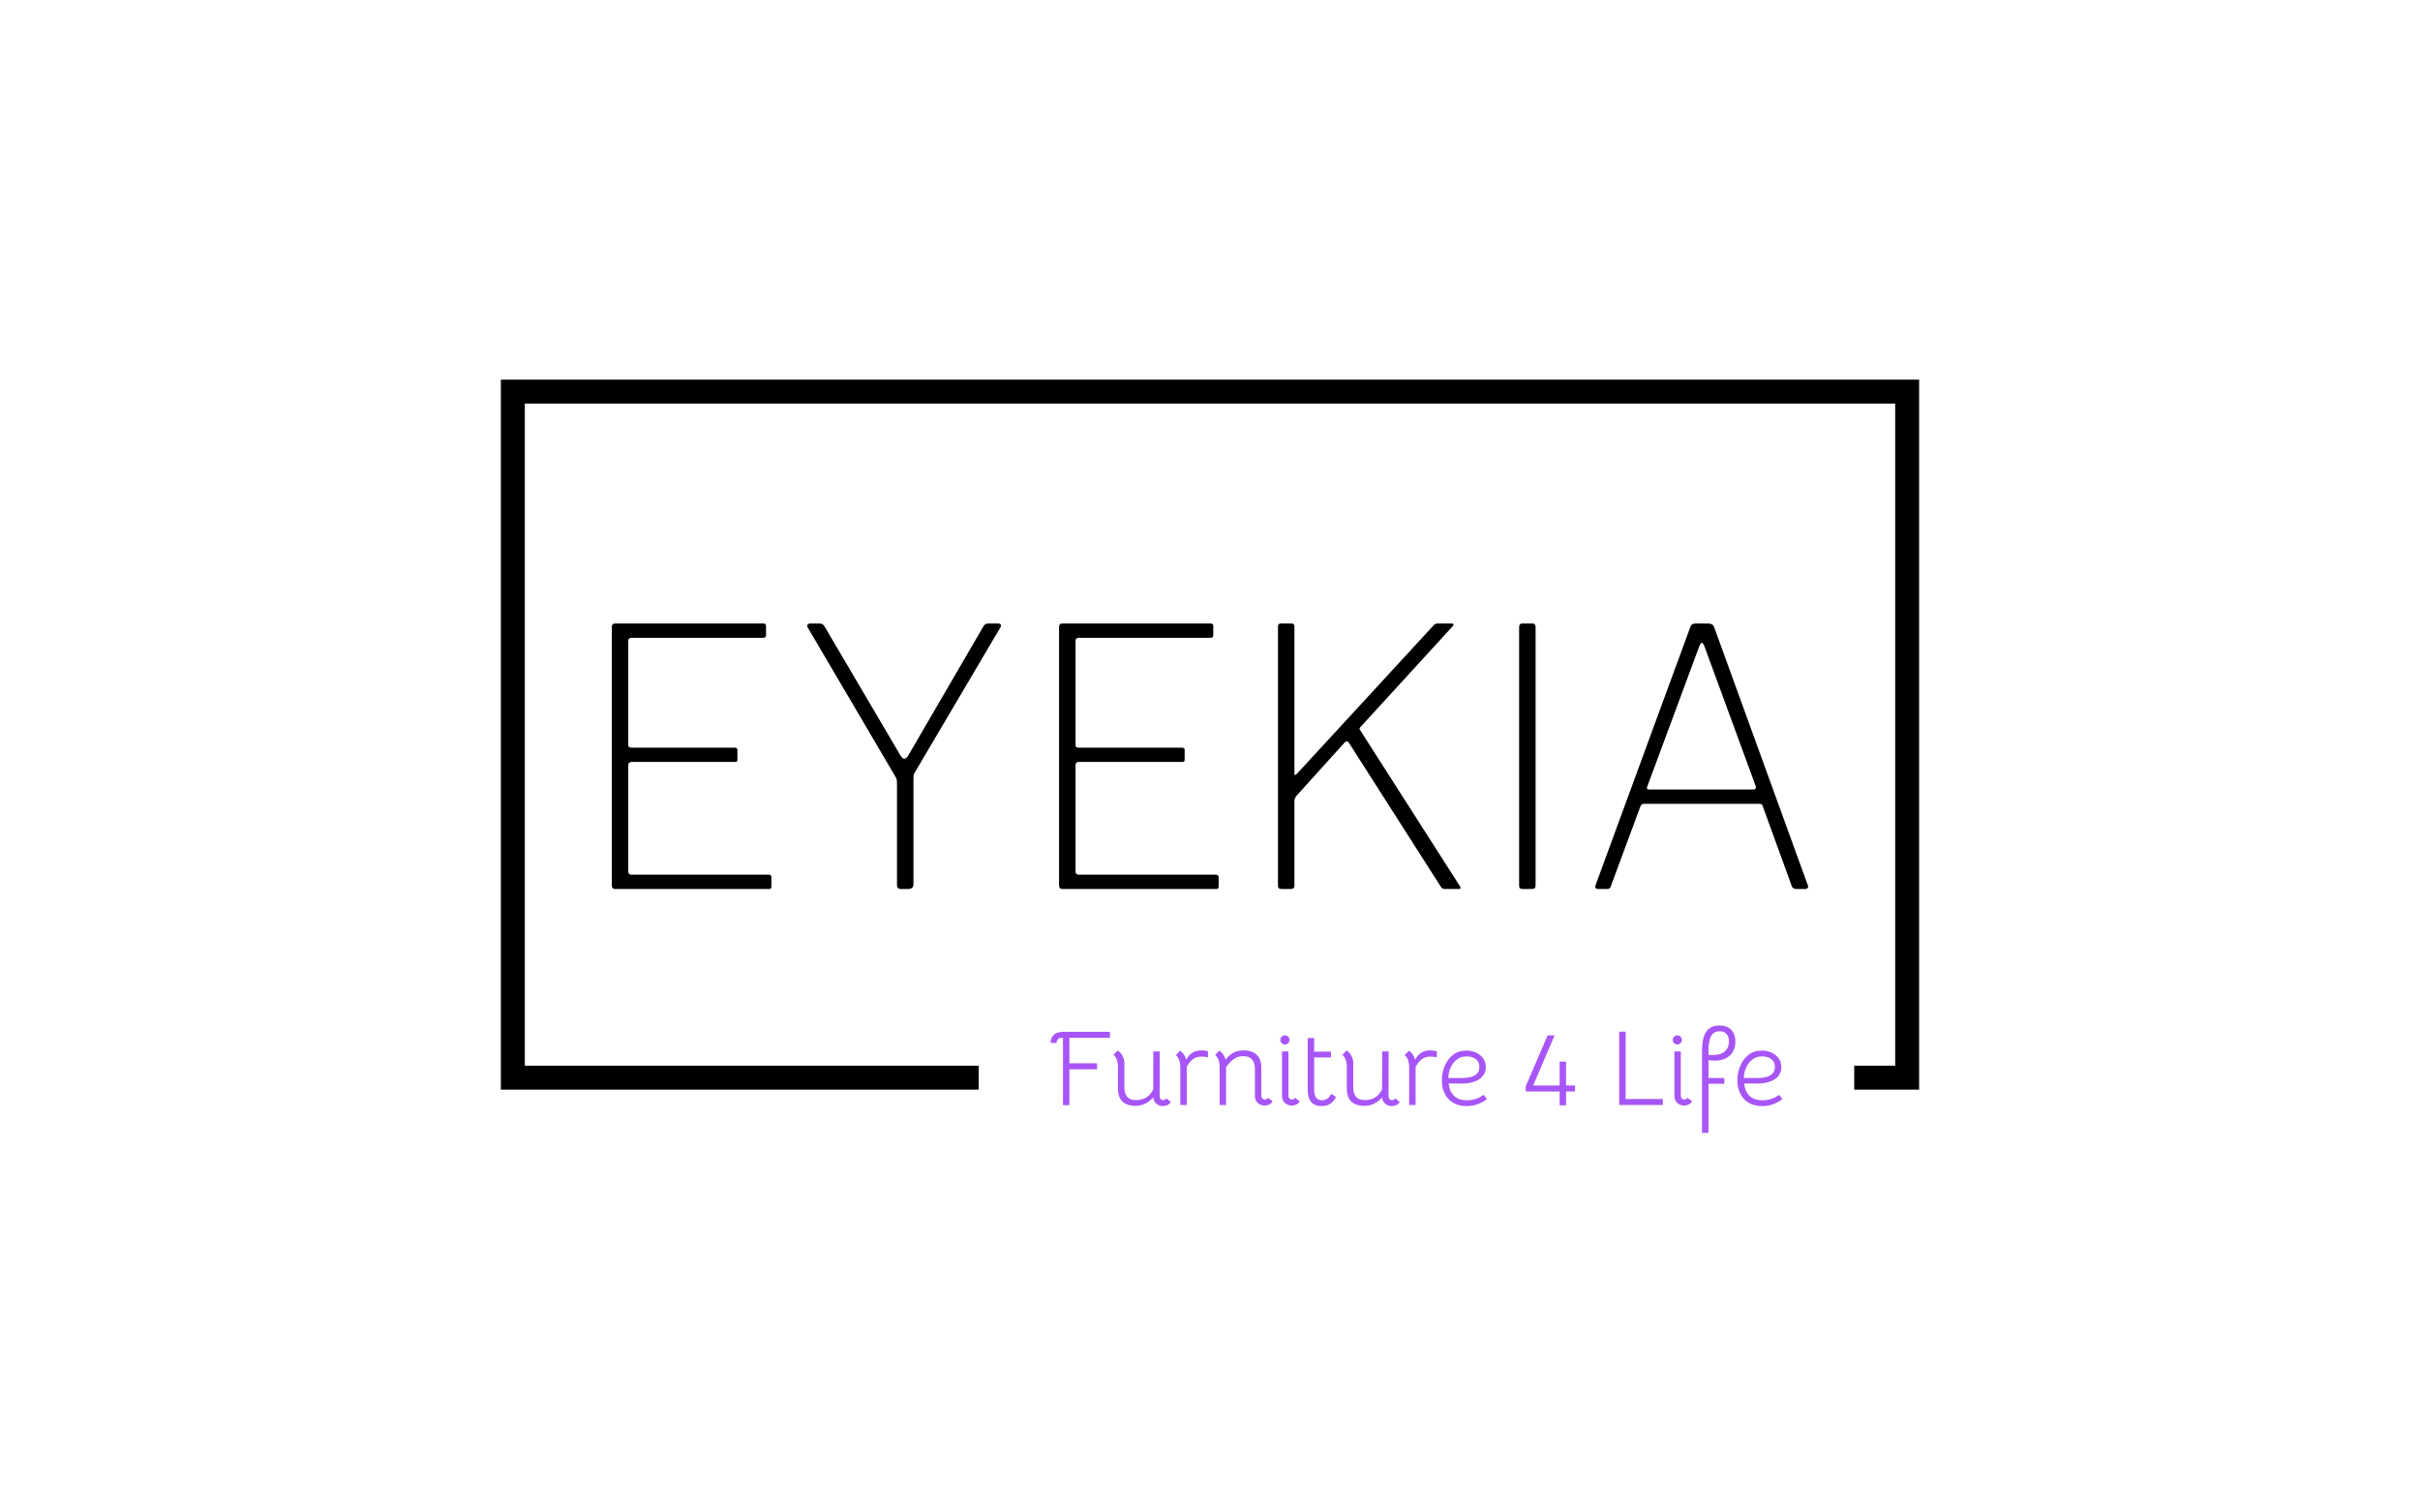 <svg data-background-color="#ffffff" preserveAspectRatio="xMidYMid meet" xmlns="http://www.w3.org/2000/svg" xmlns:xlink="http://www.w3.org/1999/xlink" viewBox="0 0 640 400"><rect width="640" height="400" x="0" y="0" opacity="1" fill="#ffffff" data-fill-palette-color="background" id="background"/><g id="tight-bounds" transform="matrix(1,0,0,1,132.46,100.396)"><svg viewBox="0 0 375.08 199.208" height="199.208" width="375.08"><g><svg/></g><g><svg viewBox="0 0 375.08 199.208" height="199.208" width="375.08"><g transform="matrix(1,0,0,1,-10.22,-29.71)"><path xmlns="http://www.w3.org/2000/svg" d="M10.22 217.49v-187.78h375.08v187.78h-17.167l0-6.332h10.835v-175.116h-362.416v175.116h120.046l0 6.332z" fill="#000000" fill-rule="nonzero" stroke="none" stroke-width="1" stroke-linecap="butt" stroke-linejoin="miter" stroke-miterlimit="10" stroke-dasharray="" stroke-dashoffset="0" font-family="none" font-weight="none" font-size="none" text-anchor="none" style="mix-blend-mode: normal" data-fill-palette-color="tertiary"/><g><path xmlns="http://www.w3.org/2000/svg" d="M158.88 203.782c-0.378 0-0.656 0.023-0.833 0.068-0.181 0.049-0.338 0.14-0.47 0.272v0c-0.113 0.113-0.213 0.268-0.301 0.465-0.083 0.2-0.125 0.385-0.125 0.556v0l-1.558-0.029c0.038-0.888 0.321-1.596 0.85-2.125v0c0.283-0.264 0.62-0.457 1.009-0.578 0.385-0.125 0.871-0.196 1.456-0.215v0h12.384v1.586h-10.712v6.745h7.311v1.587h-7.311v9.464h-1.7zM186.197 219.793l1.219 0.964c-0.283 0.397-0.599 0.676-0.947 0.838-0.351 0.159-0.754 0.238-1.207 0.238v0c-0.661 0-1.241-0.227-1.74-0.68-0.503-0.453-0.754-1.001-0.753-1.643v0c-1.304 1.511-2.881 2.267-4.733 2.267v0c-1.417 0-2.522-0.346-3.315-1.037-0.793-0.688-1.228-1.73-1.304-3.129v0-6.064c0-1.492-0.397-2.588-1.19-3.287v0l1.134-1.134c0.453 0.283 0.86 0.727 1.218 1.332 0.359 0.605 0.538 1.256 0.538 1.955v0 6.461c0 1.077 0.242 1.908 0.726 2.494 0.48 0.586 1.268 0.878 2.363 0.879v0c1.039 0 1.933-0.227 2.681-0.681 0.744-0.453 1.362-1.171 1.853-2.153v0l0.029-10.032h1.7l-0.029 11.732c0 0.378 0.091 0.665 0.273 0.861 0.178 0.2 0.399 0.3 0.663 0.301v0c0.34 0 0.614-0.161 0.821-0.482zM195.52 207.098c0.567 0 1.133 0.085 1.701 0.255v0 1.587c-0.548-0.132-1.096-0.198-1.644-0.198v0c-0.963 0-1.747 0.236-2.352 0.708v0c-0.605 0.472-1.143 1.143-1.615 2.012v0 10.088h-1.7v-9.918c0-1.492-0.397-2.588-1.191-3.287v0l1.134-1.134c0.34 0.208 0.661 0.52 0.963 0.935 0.302 0.416 0.52 0.878 0.652 1.389v0c0.529-0.869 1.058-1.464 1.587-1.785v0c0.661-0.435 1.483-0.652 2.465-0.652zM213.061 219.623l1.247 0.935c-0.151 0.321-0.416 0.589-0.793 0.805-0.378 0.219-0.803 0.329-1.275 0.329v0c-0.756 0-1.379-0.236-1.871-0.709-0.491-0.472-0.737-1.086-0.736-1.842v0-7.112c0-2.267-1.02-3.401-3.061-3.401v0c-0.963 0-1.785 0.24-2.465 0.72-0.68 0.484-1.379 1.207-2.097 2.171v0 10.031h-1.701v-9.946c0-1.492-0.397-2.588-1.19-3.288v0l1.134-1.133c0.34 0.208 0.665 0.529 0.975 0.963 0.314 0.435 0.537 0.907 0.668 1.417v0c0.642-0.869 1.355-1.498 2.137-1.887 0.786-0.385 1.679-0.578 2.681-0.578v0c1.379 0 2.475 0.353 3.287 1.06 0.812 0.71 1.256 1.755 1.332 3.134v0 7.878c0 0.264 0.089 0.486 0.266 0.663 0.181 0.181 0.395 0.272 0.641 0.272v0c0.378 0 0.652-0.161 0.821-0.482zM218.502 219.17c0 0.264 0.089 0.486 0.267 0.663 0.181 0.181 0.395 0.272 0.64 0.272v0c0.378 0 0.652-0.161 0.822-0.482v0l1.247 0.935c-0.151 0.321-0.416 0.589-0.794 0.805-0.378 0.219-0.803 0.329-1.275 0.329v0c-0.756 0-1.379-0.236-1.87-0.709-0.491-0.472-0.737-1.086-0.737-1.842v0-11.76h1.7zM217.567 205.539c-0.321 0-0.601-0.119-0.839-0.357-0.234-0.234-0.351-0.512-0.351-0.833v0c0-0.34 0.117-0.629 0.351-0.867 0.238-0.234 0.518-0.351 0.839-0.351v0c0.34 0 0.627 0.117 0.861 0.351 0.238 0.238 0.357 0.527 0.358 0.867v0c0 0.321-0.119 0.599-0.358 0.833-0.234 0.238-0.521 0.357-0.861 0.357zM227.343 221.833c-1.285 0-2.229-0.365-2.833-1.093-0.605-0.725-0.907-1.815-0.907-3.271v0-13.63h1.7v3.599h4.449v1.53h-4.449v8.501c0 1.889 0.68 2.834 2.04 2.834v0c1.077 0 1.908-0.576 2.494-1.728v0l1.275 0.878c-0.435 0.793-0.954 1.389-1.558 1.785-0.605 0.397-1.341 0.595-2.211 0.595zM246.726 219.793l1.219 0.964c-0.283 0.397-0.599 0.676-0.947 0.838-0.351 0.159-0.754 0.238-1.207 0.238v0c-0.661 0-1.241-0.227-1.74-0.68-0.503-0.453-0.754-1.001-0.754-1.643v0c-1.304 1.511-2.881 2.267-4.732 2.267v0c-1.417 0-2.522-0.346-3.315-1.037-0.793-0.688-1.228-1.73-1.304-3.129v0-6.064c0-1.492-0.397-2.588-1.19-3.287v0l1.133-1.134c0.453 0.283 0.86 0.727 1.219 1.332 0.359 0.605 0.538 1.256 0.538 1.955v0 6.461c0 1.077 0.24 1.908 0.72 2.494 0.484 0.586 1.273 0.878 2.369 0.879v0c1.039 0 1.933-0.227 2.681-0.681 0.744-0.453 1.362-1.171 1.853-2.153v0l0.028-10.032h1.701l-0.029 11.732c0 0.378 0.091 0.665 0.272 0.861 0.178 0.2 0.399 0.3 0.664 0.301v0c0.34 0 0.614-0.161 0.821-0.482zM256.049 207.098c0.567 0 1.133 0.085 1.701 0.255v0 1.587c-0.548-0.132-1.096-0.198-1.644-0.198v0c-0.963 0-1.747 0.236-2.352 0.708v0c-0.605 0.472-1.143 1.143-1.615 2.012v0 10.088h-1.7v-9.918c0-1.492-0.397-2.588-1.191-3.287v0l1.134-1.134c0.34 0.208 0.661 0.52 0.963 0.935 0.302 0.416 0.52 0.878 0.652 1.389v0c0.529-0.869 1.058-1.464 1.587-1.785v0c0.661-0.435 1.483-0.652 2.465-0.652zM265.656 221.833c-1.417 0-2.616-0.293-3.599-0.878-0.982-0.586-1.723-1.394-2.222-2.426-0.503-1.028-0.754-2.193-0.754-3.497v0c0-1.285 0.242-2.531 0.726-3.74 0.48-1.209 1.207-2.201 2.182-2.976 0.971-0.775 2.156-1.162 3.553-1.161v0c0.926 0 1.785 0.179 2.579 0.538 0.793 0.359 1.423 0.869 1.887 1.53 0.461 0.661 0.691 1.426 0.692 2.296v0c0 1.398-0.595 2.479-1.785 3.241-1.19 0.767-2.834 1.141-4.931 1.123v0l-3.117-0.029c0.17 1.455 0.657 2.56 1.462 3.316 0.801 0.756 1.91 1.133 3.327 1.133v0c0.85 0 1.64-0.119 2.369-0.357 0.725-0.234 1.428-0.597 2.108-1.088v0l0.85 1.133c-0.718 0.567-1.536 1.014-2.454 1.344-0.914 0.332-1.872 0.499-2.873 0.498zM264.352 214.409c3.098 0 4.647-0.973 4.648-2.919v0c0-0.945-0.325-1.649-0.975-2.114-0.654-0.461-1.453-0.691-2.398-0.691v0c-1.058 0-1.95 0.302-2.675 0.907-0.729 0.605-1.273 1.351-1.632 2.238-0.359 0.888-0.538 1.747-0.538 2.579v0zM290.224 221.635v-3.655h-8.954v-1.417l5.781-13.432h1.841l-5.667 13.262h6.999v-6.32h1.701v6.32h2.38v1.587h-2.38v3.655zM305.98 221.55v-19.383h1.7v17.796h9.833v1.587zM322.274 219.17c0 0.264 0.091 0.486 0.272 0.663 0.178 0.181 0.389 0.272 0.635 0.272v0c0.378 0 0.652-0.161 0.822-0.482v0l1.247 0.935c-0.151 0.321-0.416 0.589-0.794 0.805-0.378 0.219-0.803 0.329-1.275 0.329v0c-0.756 0-1.379-0.236-1.87-0.709-0.491-0.472-0.737-1.086-0.737-1.842v0-11.76h1.7zM321.339 205.539c-0.321 0-0.599-0.119-0.833-0.357-0.238-0.234-0.357-0.512-0.357-0.833v0c0-0.34 0.119-0.629 0.357-0.867 0.234-0.234 0.512-0.351 0.833-0.351v0c0.34 0 0.629 0.117 0.867 0.351 0.234 0.238 0.351 0.527 0.351 0.867v0c0 0.321-0.117 0.599-0.351 0.833-0.238 0.238-0.527 0.357-0.867 0.357zM327.885 207.325c0-2.361 0.374-4.086 1.122-5.175 0.744-1.084 1.929-1.627 3.554-1.626v0c1.285 0 2.295 0.378 3.032 1.133 0.737 0.756 1.105 1.795 1.105 3.117v0c0 1.606-0.525 2.866-1.576 3.78-1.047 0.918-2.439 1.33-4.177 1.236v0l-1.36-0.085v4.704h4.194v1.53h-4.194v12.979h-1.7zM330.945 208.316c1.266 0 2.258-0.317 2.976-0.952 0.718-0.631 1.077-1.504 1.077-2.618v0c0-0.869-0.217-1.536-0.652-2.001-0.435-0.461-1.048-0.691-1.842-0.691v0c-1.001 0-1.738 0.419-2.21 1.258-0.472 0.843-0.708 2.152-0.709 3.928v0 1.076zM343.811 221.833c-1.417 0-2.616-0.293-3.599-0.878-0.982-0.586-1.723-1.394-2.222-2.426-0.503-1.028-0.754-2.193-0.754-3.497v0c0-1.285 0.242-2.531 0.726-3.74 0.48-1.209 1.205-2.201 2.176-2.976 0.975-0.775 2.161-1.162 3.559-1.161v0c0.926 0 1.785 0.179 2.579 0.538 0.793 0.359 1.423 0.869 1.887 1.53 0.461 0.661 0.691 1.426 0.692 2.296v0c0 1.398-0.595 2.479-1.786 3.241-1.19 0.767-2.834 1.141-4.93 1.123v0l-3.117-0.029c0.17 1.455 0.657 2.56 1.462 3.316 0.801 0.756 1.91 1.133 3.327 1.133v0c0.85 0 1.64-0.119 2.369-0.357 0.725-0.234 1.428-0.597 2.108-1.088v0l0.85 1.133c-0.718 0.567-1.534 1.014-2.448 1.344-0.918 0.332-1.878 0.499-2.879 0.498zM342.507 214.409c3.098 0 4.647-0.973 4.647-2.919v0c0-0.945-0.325-1.649-0.974-2.114-0.654-0.461-1.453-0.691-2.398-0.691v0c-1.058 0-1.95 0.302-2.675 0.907-0.729 0.605-1.273 1.351-1.632 2.238-0.359 0.888-0.538 1.747-0.538 2.579v0z" fill="#a855f7" fill-rule="nonzero" stroke="none" stroke-width="1" stroke-linecap="butt" stroke-linejoin="miter" stroke-miterlimit="10" stroke-dasharray="" stroke-dashoffset="0" font-family="none" font-weight="none" font-size="none" text-anchor="none" style="mix-blend-mode: normal" data-fill-palette-color="secondary"/></g></g><g transform="matrix(1,0,0,1,29.332,64.498)"><svg viewBox="0 0 316.416 70.212" height="70.212" width="316.416"><g><svg viewBox="0 0 316.416 70.212" height="70.212" width="316.416"><g><svg viewBox="0 0 316.416 70.212" height="70.212" width="316.416"><g><svg viewBox="0 0 316.416 70.212" height="70.212" width="316.416"><g id="textblocktransform"><svg viewBox="0 0 316.416 70.212" height="70.212" width="316.416" id="textblock"><g><svg viewBox="0 0 316.416 70.212" height="70.212" width="316.416"><g transform="matrix(1,0,0,1,0,0)"><svg width="316.416" viewBox="5.7 -37.1 167.183 37.1" height="70.212" data-palette-color="#000000"><path d="M5.7-36.6L5.7-36.6Q5.7-37.1 6.15-37.1L6.15-37.1 26.9-37.1Q27.25-37.1 27.25-36.75L27.25-36.75 27.25-35.45Q27.25-35.1 26.85-35.1L26.85-35.1 8.45-35.1Q8-35.1 8-34.65L8-34.65 8-20.1Q8-19.75 8.45-19.75L8.45-19.75 22.9-19.75Q23.25-19.75 23.25-19.4L23.25-19.4 23.25-18.1Q23.25-17.9 23.18-17.82 23.1-17.75 22.85-17.75L22.85-17.75 8.45-17.75Q8-17.75 8-17.3L8-17.3 8-2.45Q8-2 8.45-2L8.45-2 27.6-2Q28-2 28-1.65L28-1.65 28-0.35Q28-0.15 27.93-0.08 27.85 0 27.65 0L27.65 0 6.15 0Q5.7 0 5.7-0.5L5.7-0.5 5.7-36.6ZM59.7-37.1L59.7-37.1Q59.95-37.1 60.05-36.95 60.15-36.8 60-36.55L60-36.55 48.05-16.3Q47.9-16.1 47.87-15.9 47.85-15.7 47.85-15.3L47.85-15.3 47.85-0.65Q47.85 0 47.1 0L47.1 0 46.15 0Q45.8 0 45.67-0.15 45.55-0.3 45.55-0.55L45.55-0.55 45.55-14.75Q45.55-15.15 45.5-15.33 45.45-15.5 45.3-15.75L45.3-15.75 33.1-36.5Q32.95-36.75 33.05-36.93 33.15-37.1 33.5-37.1L33.5-37.1 34.65-37.1Q35-37.1 35.15-37 35.3-36.9 35.45-36.65L35.45-36.65 45.95-18.8Q46.3-18.2 46.57-18.2 46.85-18.2 47.15-18.7L47.15-18.7 57.6-36.65Q57.8-36.95 57.92-37.02 58.05-37.1 58.4-37.1L58.4-37.1 59.7-37.1ZM68.2-36.6L68.2-36.6Q68.2-37.1 68.65-37.1L68.65-37.1 89.4-37.1Q89.75-37.1 89.75-36.75L89.75-36.75 89.75-35.45Q89.75-35.1 89.34-35.1L89.34-35.1 70.95-35.1Q70.5-35.1 70.5-34.65L70.5-34.65 70.5-20.1Q70.5-19.75 70.95-19.75L70.95-19.75 85.4-19.75Q85.75-19.75 85.75-19.4L85.75-19.4 85.75-18.1Q85.75-17.9 85.67-17.82 85.59-17.75 85.34-17.75L85.34-17.75 70.95-17.75Q70.5-17.75 70.5-17.3L70.5-17.3 70.5-2.45Q70.5-2 70.95-2L70.95-2 90.09-2Q90.5-2 90.5-1.65L90.5-1.65 90.5-0.35Q90.5-0.15 90.42-0.08 90.34 0 90.15 0L90.15 0 68.65 0Q68.2 0 68.2-0.5L68.2-0.5 68.2-36.6ZM124.24-0.35L124.24-0.35Q124.34-0.2 124.29-0.1 124.24 0 124.09 0L124.09 0 122.14 0Q121.74 0 121.59-0.25L121.59-0.25 108.69-20.45Q108.44-20.8 108.09-20.45L108.09-20.45 101.49-13.15Q101.09-12.75 101.09-12.3L101.09-12.3 101.09-0.45Q101.09 0 100.59 0L100.59 0 99.29 0Q99.04 0 98.92-0.1 98.79-0.2 98.79-0.45L98.79-0.45 98.79-36.7Q98.79-37.1 99.19-37.1L99.19-37.1 100.69-37.1Q101.09-37.1 101.09-36.7L101.09-36.7 101.09-16.15Q101.09-15.95 101.17-15.93 101.24-15.9 101.44-16.1L101.44-16.1 120.59-36.9Q120.69-37 120.82-37.05 120.94-37.1 121.14-37.1L121.14-37.1 123.04-37.1Q123.29-37.1 123.32-36.98 123.34-36.85 123.19-36.7L123.19-36.7 110.24-22.55Q110.14-22.45 110.24-22.25L110.24-22.25 124.24-0.35ZM132.94-37.1L134.34-37.1Q134.79-37.1 134.79-36.6L134.79-36.6 134.79-0.6Q134.79-0.25 134.69-0.13 134.59 0 134.19 0L134.19 0 133.04 0Q132.69 0 132.59-0.1 132.49-0.2 132.49-0.5L132.49-0.5 132.49-36.6Q132.49-37.1 132.94-37.1L132.94-37.1ZM143.49 0L143.49 0Q143.29 0 143.19-0.13 143.09-0.25 143.14-0.45L143.14-0.45 156.39-36.55Q156.49-36.85 156.66-36.98 156.84-37.1 157.19-37.1L157.19-37.1 158.84-37.1Q159.59-37.1 159.74-36.6L159.74-36.6 172.84-0.5Q172.94-0.3 172.81-0.15 172.69 0 172.44 0L172.44 0 171.24 0Q170.74 0 170.59-0.4L170.59-0.4 166.54-11.55Q166.49-11.75 166.39-11.83 166.29-11.9 166.04-11.9L166.04-11.9 149.94-11.9Q149.59-11.9 149.44-11.55L149.44-11.55 145.29-0.35Q145.24-0.15 145.11-0.08 144.99 0 144.74 0L144.74 0 143.49 0ZM150.64-13.9L165.19-13.9Q165.69-13.9 165.54-14.4L165.54-14.4 158.39-33.9Q158.19-34.4 158.01-34.4 157.84-34.4 157.64-33.85L157.64-33.85 150.39-14.3Q150.24-13.9 150.64-13.9L150.64-13.9Z" opacity="1" transform="matrix(1,0,0,1,0,0)" fill="#000000" class="undefined-text-0" data-fill-palette-color="primary" id="text-0"/></svg></g></svg></g></svg></g></svg></g></svg></g></svg></g></svg></g></svg></g><defs/></svg><rect width="375.08" height="199.208" fill="none" stroke="none" visibility="hidden"/></g></svg>